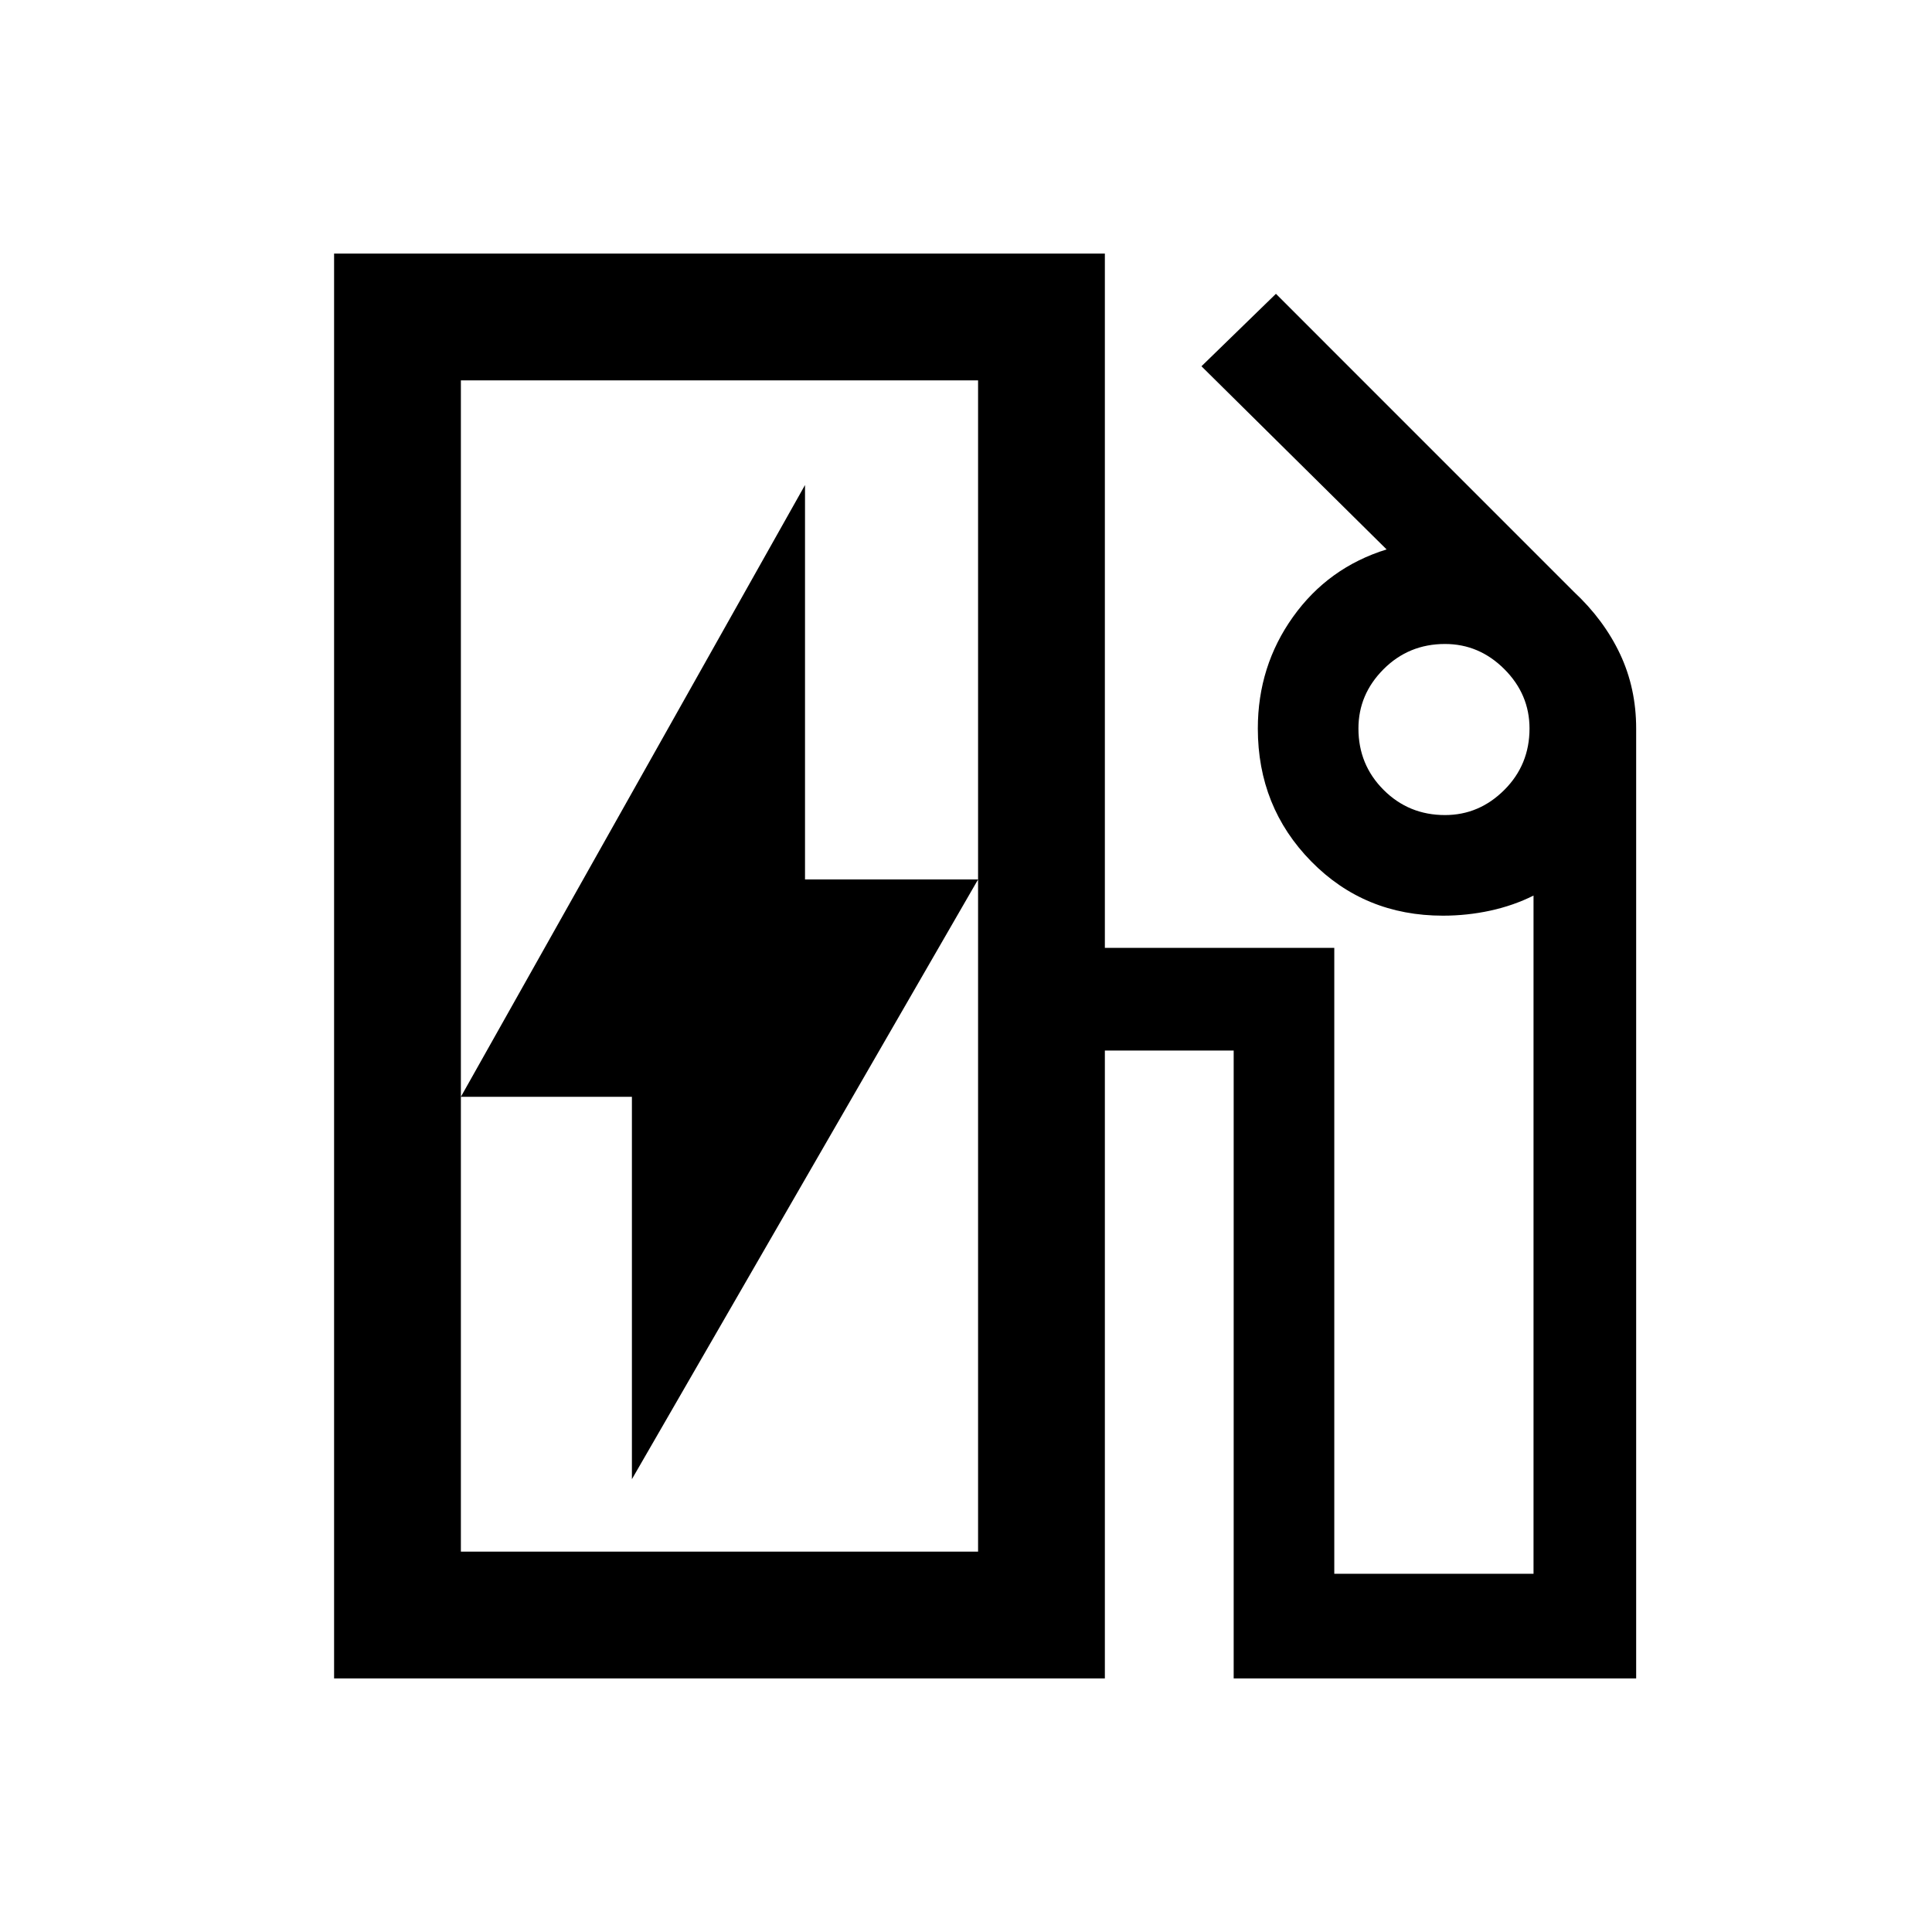<svg xmlns="http://www.w3.org/2000/svg" height="40" width="40"><path d="M9.542 32.125H20.25V7.875H9.542ZM13.083 30.625 20.25 18.208H16.667V10.042L9.542 22.708H13.083ZM6.917 34.75V5.25H22.875V19.625H27.625V32.583H31.75V18.542Q31.333 18.75 30.854 18.854Q30.375 18.958 29.875 18.958Q28.25 18.958 27.146 17.833Q26.042 16.708 26.042 15.083Q26.042 13.792 26.771 12.771Q27.5 11.75 28.708 11.375L24.875 7.583L26.417 6.083L32.583 12.25Q33.208 12.833 33.542 13.542Q33.875 14.25 33.875 15.083V34.75H25.542V21.75H22.875V34.75ZM29.917 16.875Q30.625 16.875 31.146 16.354Q31.667 15.833 31.667 15.083Q31.667 14.375 31.146 13.854Q30.625 13.333 29.917 13.333Q29.167 13.333 28.646 13.854Q28.125 14.375 28.125 15.083Q28.125 15.833 28.646 16.354Q29.167 16.875 29.917 16.875ZM9.542 32.125H20.25Z"/></svg>